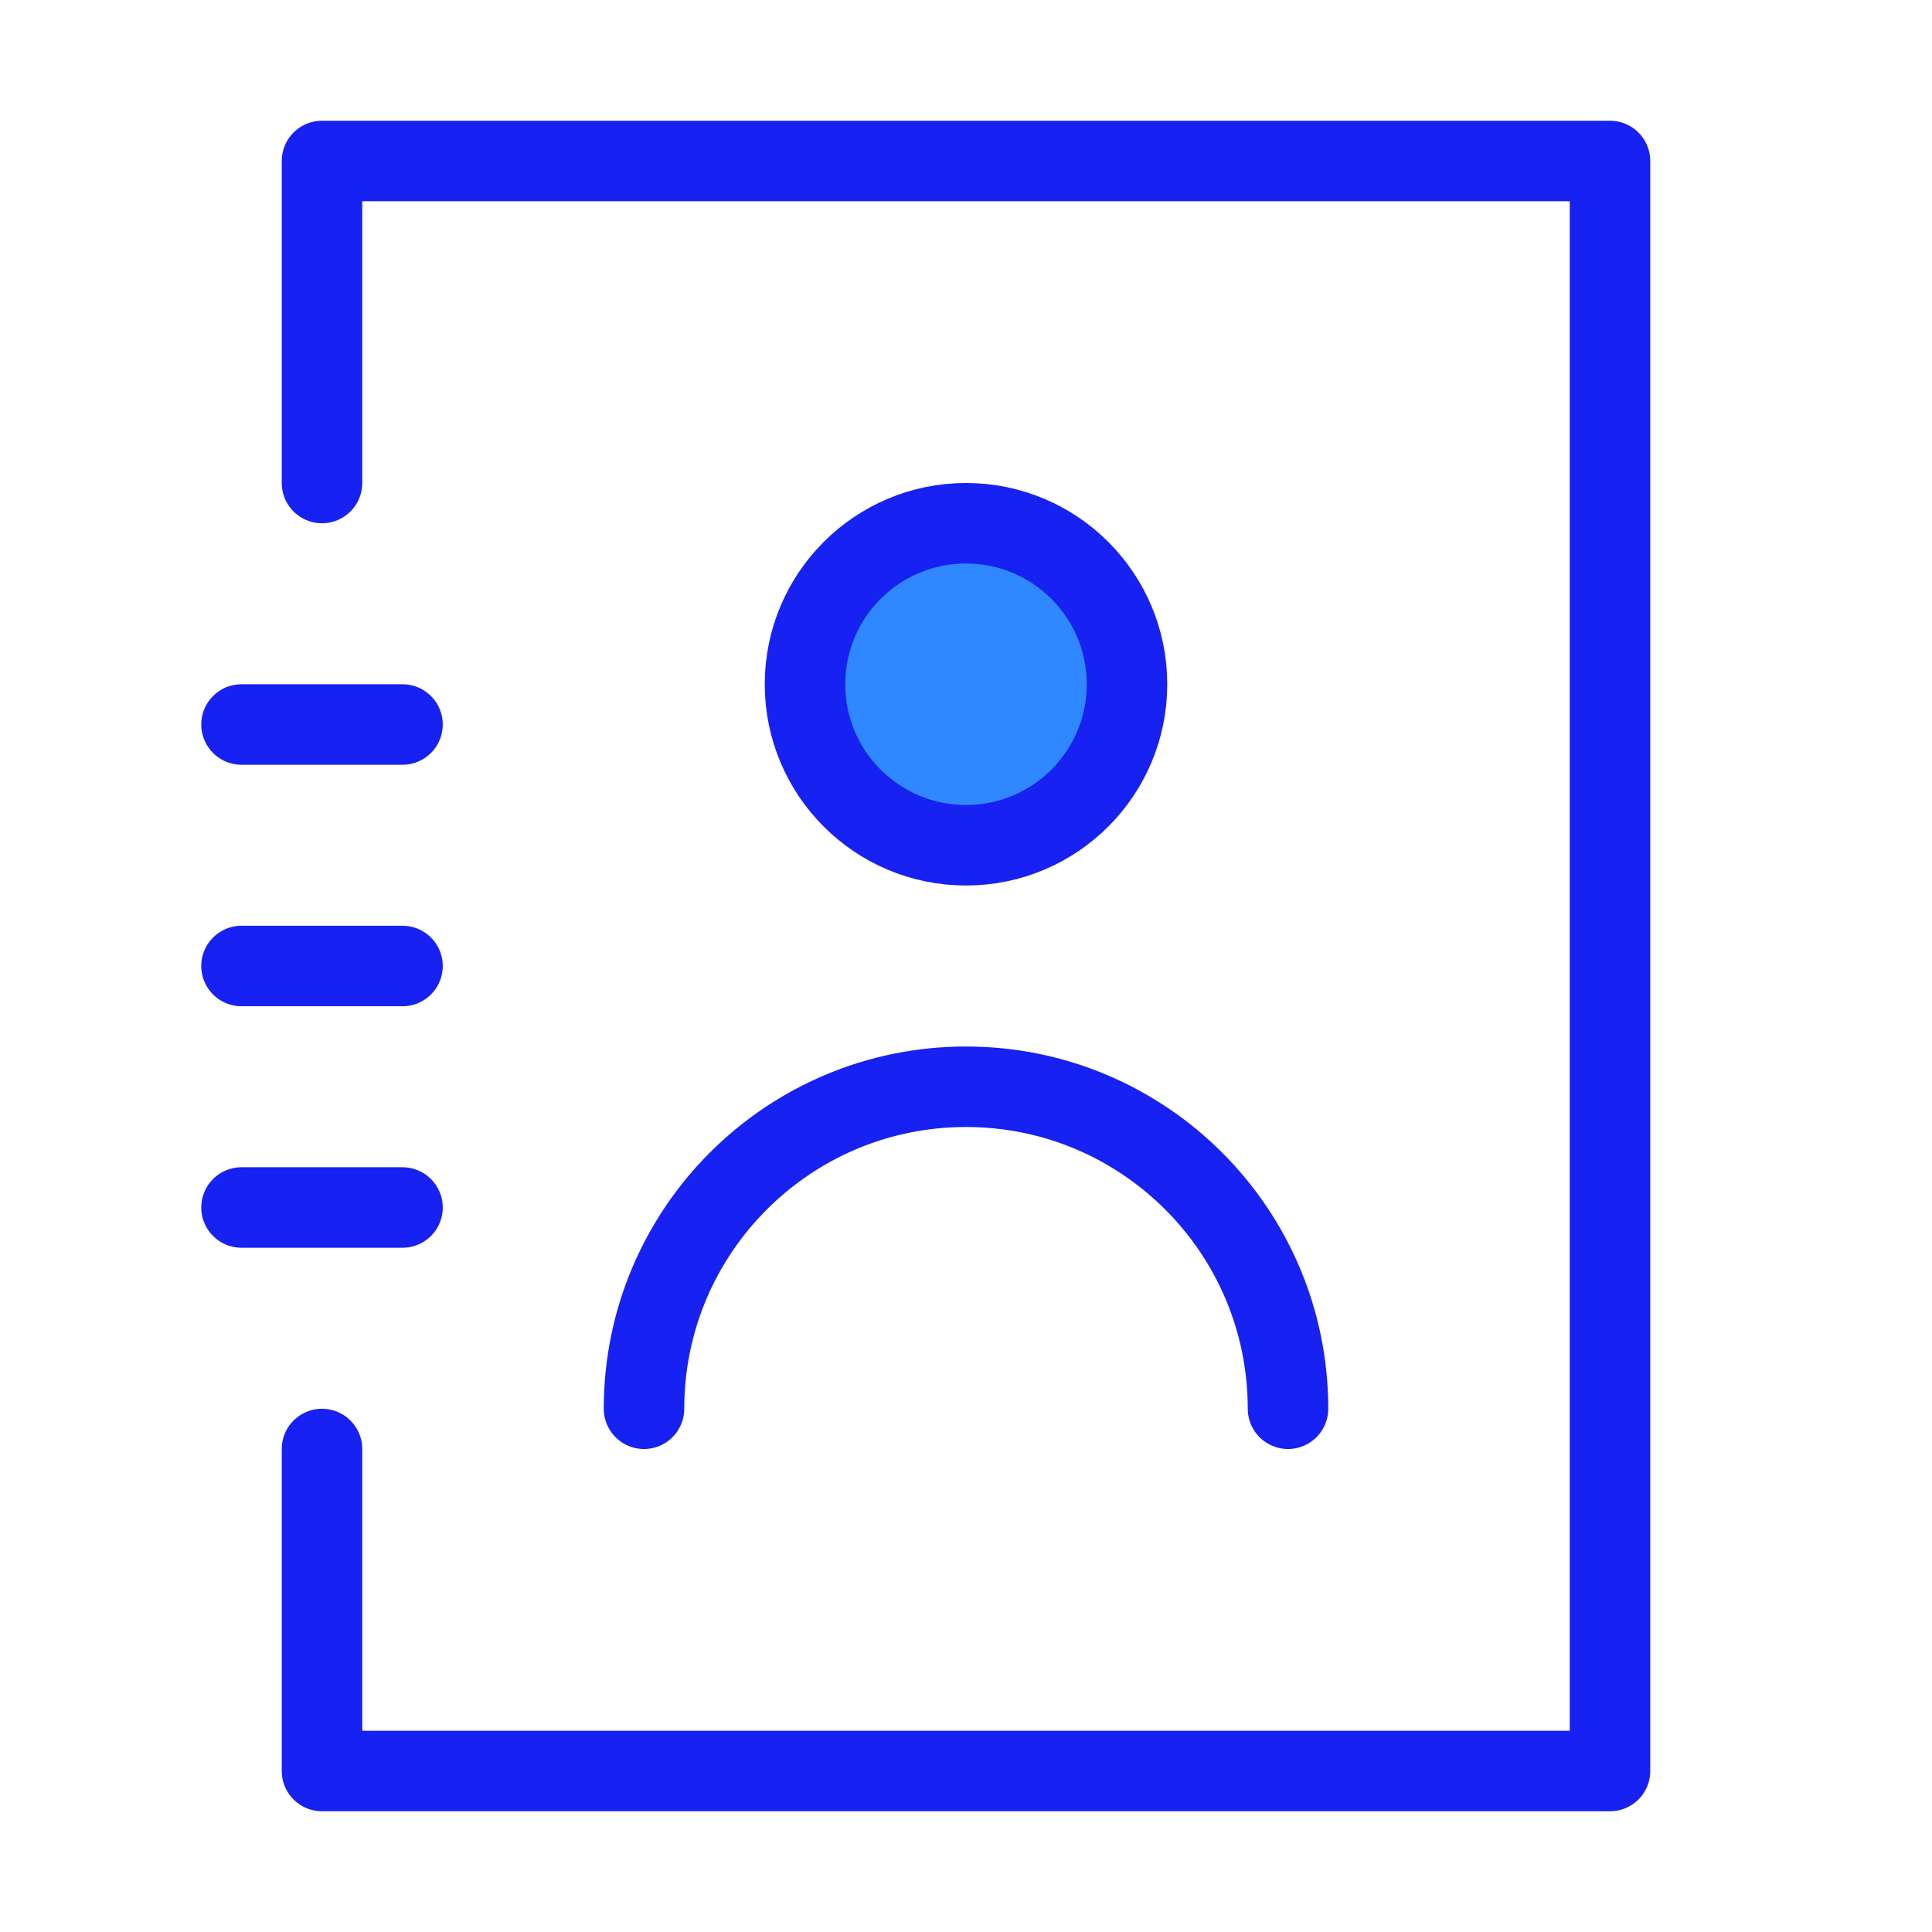 <?xml version="1.0" encoding="UTF-8"?><svg width="24" height="24" viewBox="0 0 48 48" fill="none" xmlns="http://www.w3.org/2000/svg"><path d="M8 36V44H40V4H8V12" stroke="#1721F1" stroke-width="2" stroke-linecap="round" stroke-linejoin="round"/><path d="M6 30H10" stroke="#1721F1" stroke-width="2" stroke-linecap="round" stroke-linejoin="round"/><path d="M6 24H10" stroke="#1721F1" stroke-width="2" stroke-linecap="round" stroke-linejoin="round"/><path d="M6 18H10" stroke="#1721F1" stroke-width="2" stroke-linecap="round" stroke-linejoin="round"/><circle cx="24" cy="17" r="4" fill="#2F88FF" stroke="#1721F1" stroke-width="2" stroke-linecap="round" stroke-linejoin="round"/><path d="M32 35C32 30.582 28.418 27 24 27C19.582 27 16 30.582 16 35" stroke="#1721F1" stroke-width="2" stroke-linecap="round" stroke-linejoin="round"/></svg>